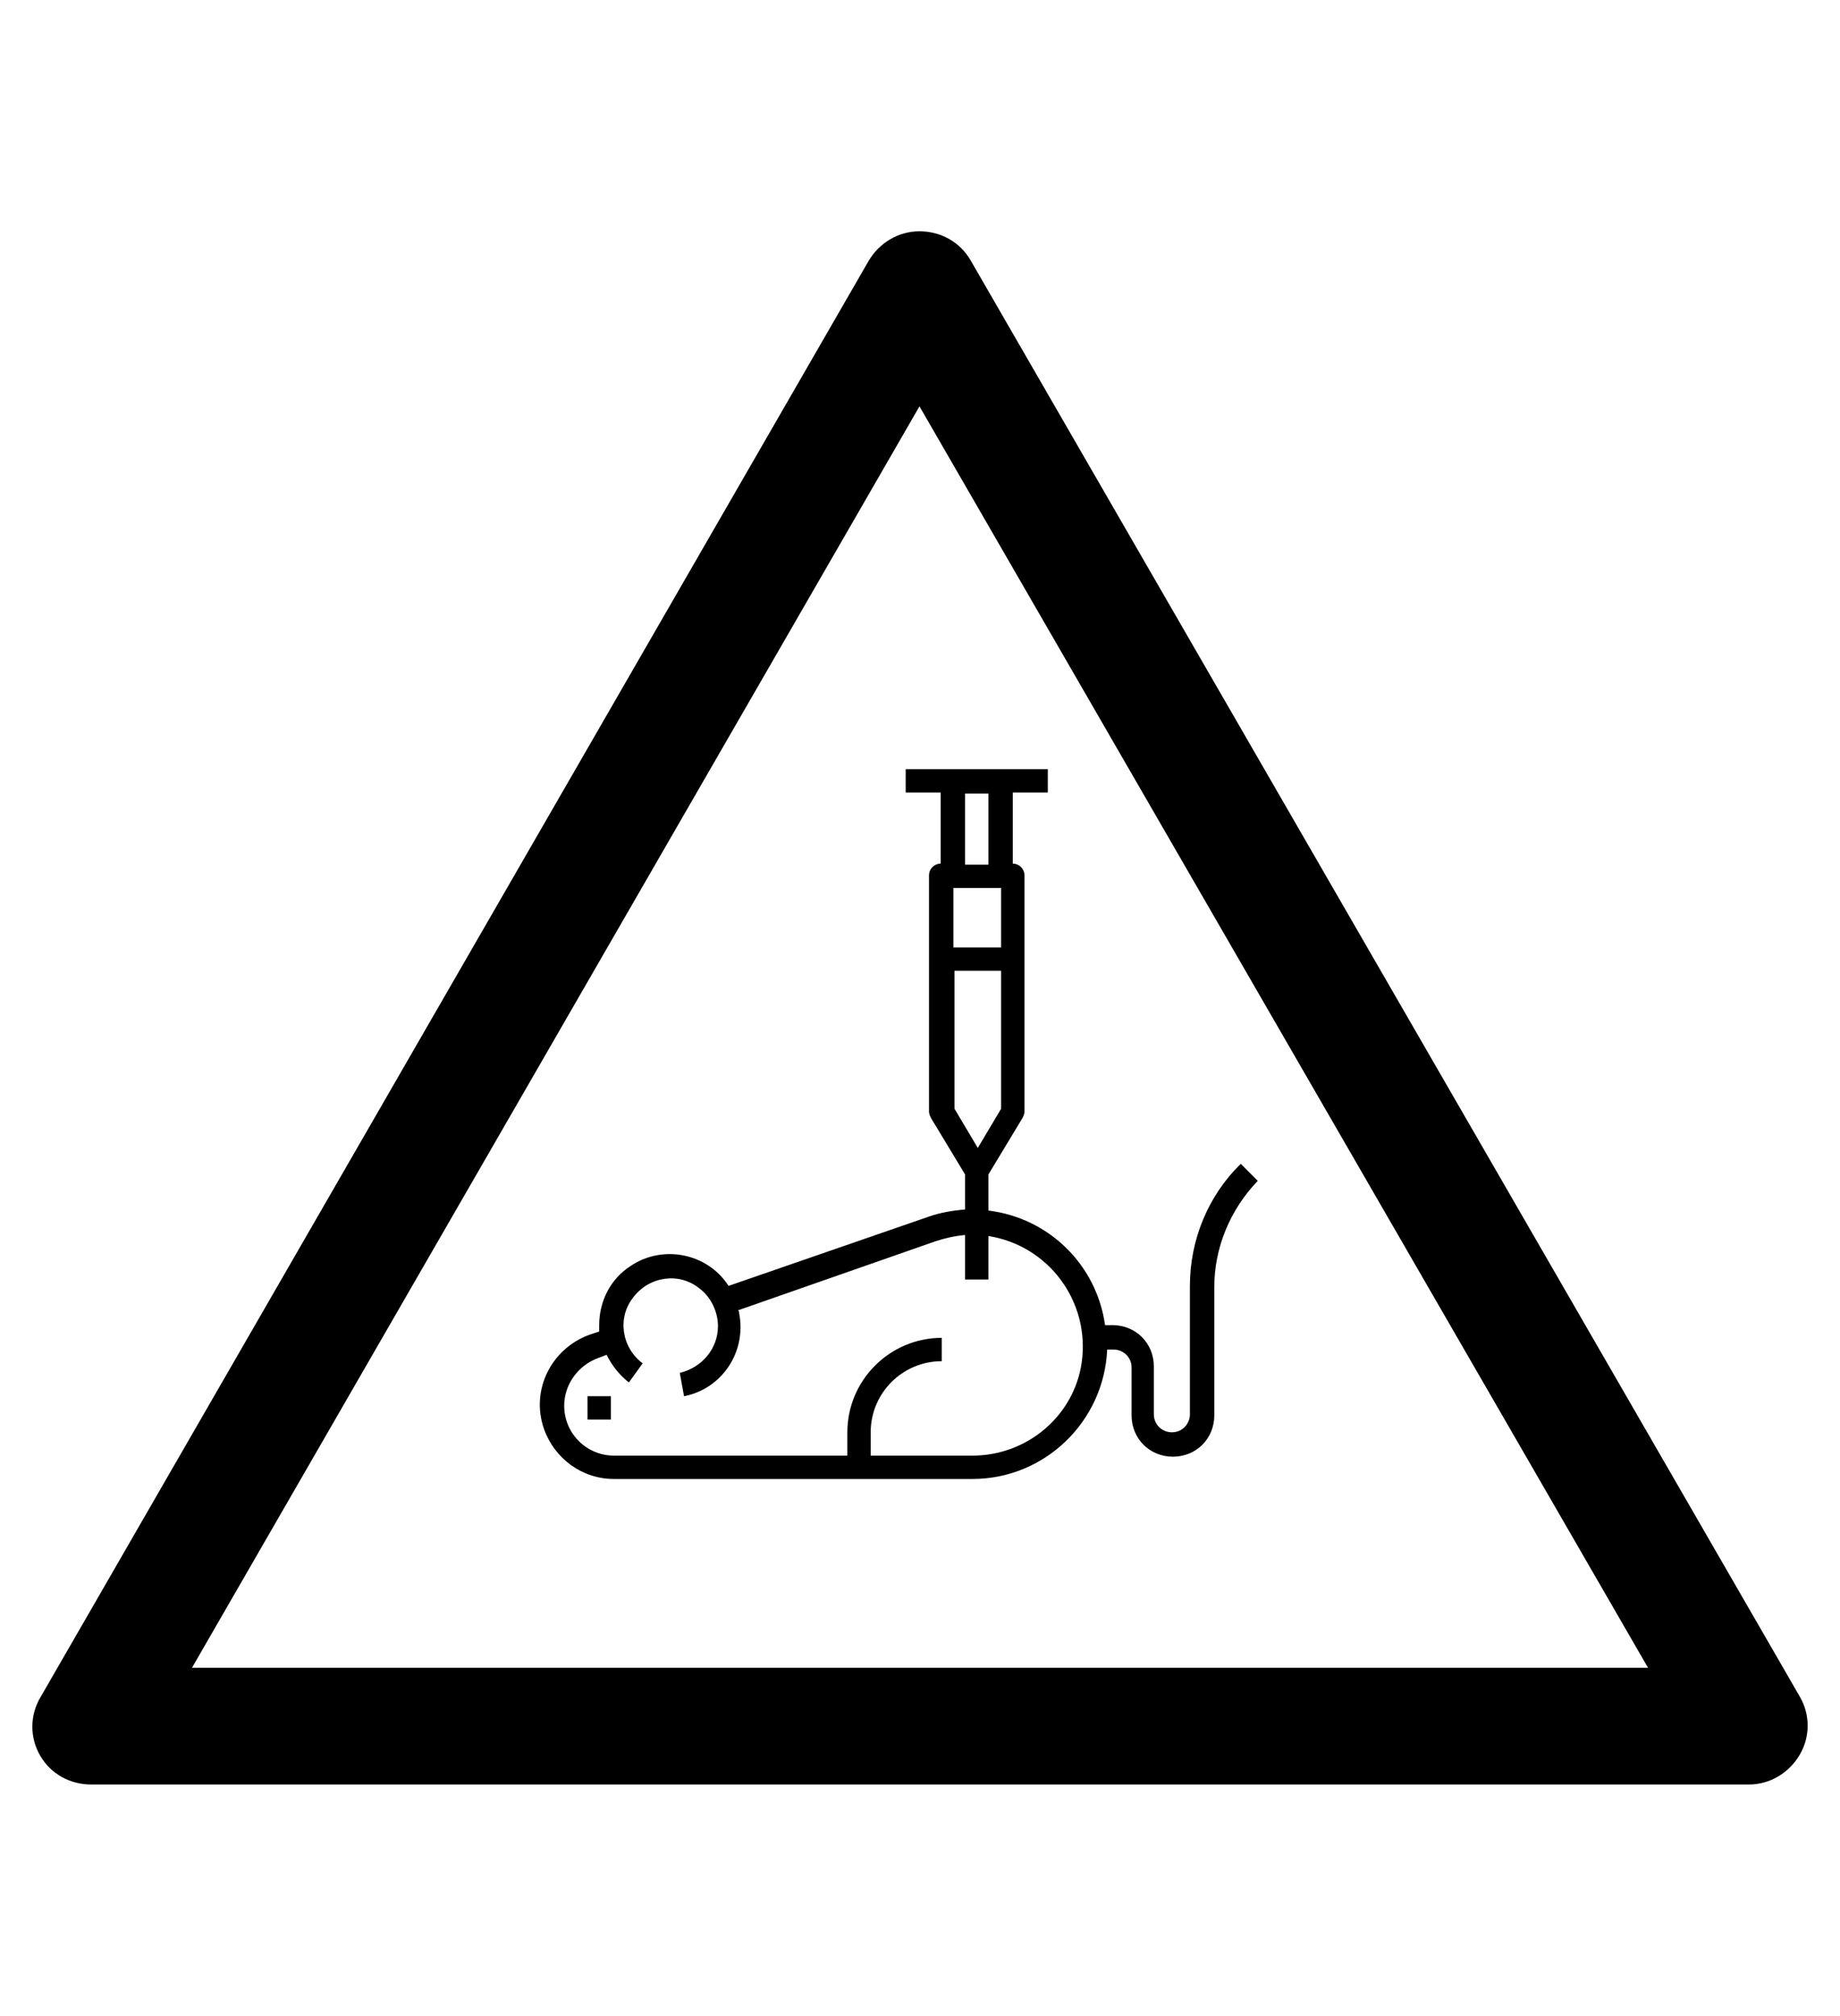 <?xml version="1.0" encoding="utf-8"?>
<!-- Generator: Adobe Illustrator 19.0.0, SVG Export Plug-In . SVG Version: 6.00 Build 0)  -->
<svg version="1.1" id="Capa_1" xmlns="http://www.w3.org/2000/svg" xmlns:xlink="http://www.w3.org/1999/xlink" x="0px" y="0px"
	 viewBox="-210 325.9 173.5 190" style="enable-background:new -210 325.9 173.5 190;" xml:space="preserve">
<g id="XMLID_100_">
	<path d="M-45.1,494.1h-156.3c-2,0-3.8-1-4.8-2.7s-1-3.8,0-5.5l78.1-135.4c1-1.7,2.8-2.8,4.8-2.8l0,0c2,0,3.8,1,4.8,2.7l78.2,135.4
		c1,1.7,1,3.8,0,5.5C-41.3,493-43.1,494.1-45.1,494.1z M-191.9,483.1h137.3l-68.7-118.9L-191.9,483.1z"/>
</g>
<g>
	<rect x="-154.6" y="457.5" width="2.2" height="2.2"/>
	<path d="M-97.8,447.1v12.1c0,0.9-0.7,1.7-1.7,1.7c-0.9,0-1.7-0.7-1.7-1.7v-4.5c0-2.2-1.7-3.9-3.9-3.9h-0.7
		c-0.8-5.7-5.3-10.1-11-10.8v-3.4l3.2-5.3c0.1-0.2,0.2-0.4,0.2-0.6v-22.3c0-0.6-0.5-1.1-1.1-1.1v-6.7h3.3v-2.2h-13.4v2.2h3.3v6.7
		c-0.6,0-1.1,0.5-1.1,1.1v22.3c0,0.2,0.1,0.4,0.2,0.6l3.2,5.3v3.3c-1.2,0.1-2.4,0.3-3.5,0.7l-18.8,6.5c-2-3.1-6.2-3.9-9.2-1.9
		c-1.9,1.2-3,3.3-3,5.6c0,0.2,0,0.4,0,0.6l-0.9,0.3c-3.6,1.3-5.6,5.2-4.3,8.9c1,2.8,3.6,4.7,6.6,4.7h33.8c6.8,0,12.4-5.4,12.7-12.2
		h0.6c0.9,0,1.7,0.7,1.7,1.7v4.5c0,2.2,1.7,3.9,3.9,3.9c2.2,0,3.9-1.7,3.9-3.9v-12.1c0-3.7,1.5-7.3,4.1-10l-1.6-1.6
		C-96.1,438.6-97.8,442.8-97.8,447.1z M-115.6,409.6v5.6h-4.5v-5.6H-115.6z M-119,400.7h2.2v6.7h-2.2V400.7z M-120.1,417.4h4.5v13
		l-2.2,3.7l-2.2-3.7V417.4z M-118.3,463.1h-9.6v-2.2c0-3.7,3-6.7,6.7-6.7v-2.2c-4.9,0-8.9,4-8.9,8.9v2.2h-22c-2.6,0-4.7-2.1-4.7-4.7
		c0-2,1.3-3.8,3.2-4.5l0.8-0.3c0.5,1,1.2,1.9,2.1,2.6l1.3-1.8c-2-1.5-2.4-4.3-0.9-6.2c1.5-2,4.3-2.4,6.2-0.9
		c1.1,0.8,1.8,2.2,1.8,3.6c0,2.1-1.5,3.9-3.6,4.4l0.4,2.2c3.6-0.7,5.9-4.2,5.2-7.8c0-0.1,0-0.2-0.1-0.3l18.6-6.5
		c0.9-0.3,1.8-0.5,2.8-0.6v4.2h2.2v-4.1c5.7,0.9,9.6,6.2,8.8,11.9C-108.7,459.3-113.1,463.1-118.3,463.1z"/>
</g>
</svg>
